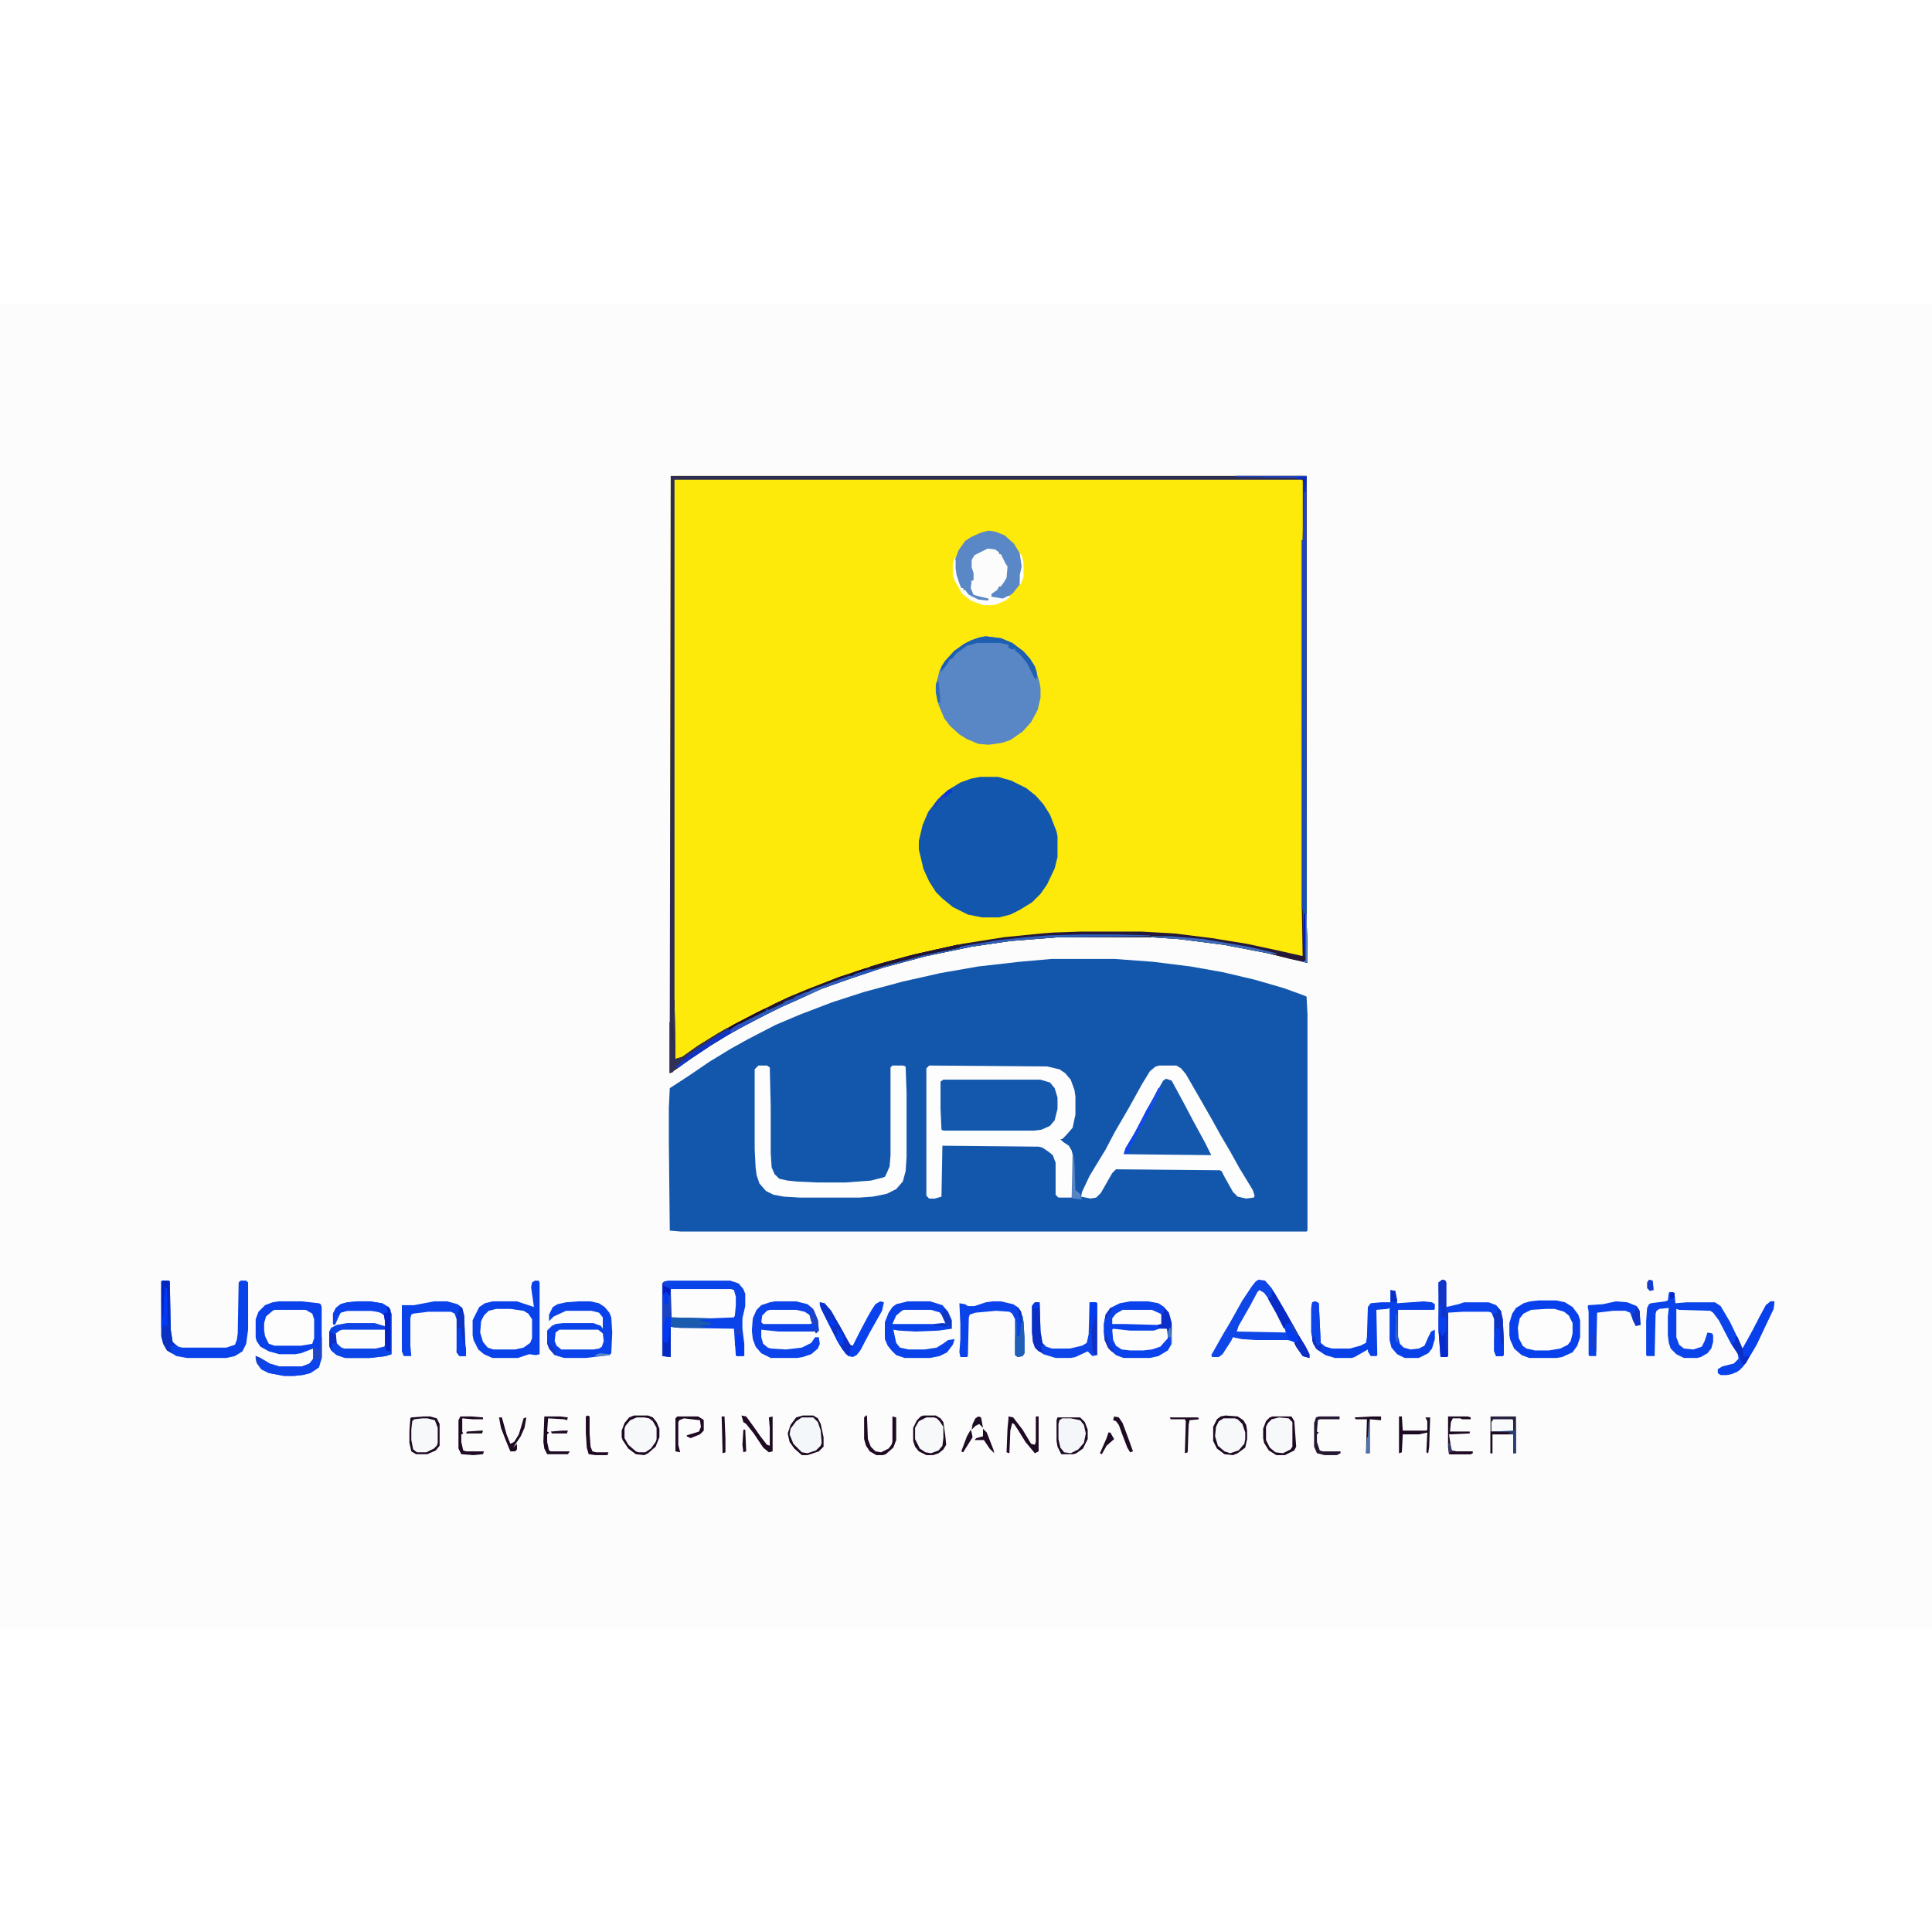 <?xml version="1.0" encoding="UTF-8"?>
<svg version="1.1" viewBox="0 0 2048 1405" width="1280" height="1280" xmlns="http://www.w3.org/2000/svg">
<path transform="translate(0)" d="m0 0h2048v1405h-2048z" fill="#FCFCFC"/>
<path transform="translate(711,183)" d="m0 0h674v464l1 52-18-4-24-6-47-9-47-6-30-2h-98l-51 4-41 6-48 10-45 12-36 12-31 11-26 12-16 7-16 8-27 14-14 8-18 11-21 14-17 12-5 3v-54z" fill="#FDEA0B"/>
<path transform="translate(1115,695)" d="m0 0h66l41 3 40 5 34 6 34 8 31 9 22 8 2 1 1 19v229l-1 1h-663l-12-1-1-95v-35l1-21 20-13 22-15 23-14 18-10 29-15 26-11 34-13 34-11 41-11 40-9 40-7 44-5z" fill="#1357AD"/>
<path transform="translate(1039,502)" d="m0 0h19l14 4 16 8 10 8 8 9 7 11 7 18 1 5v22l-3 12-8 17-7 10-9 9-13 8-10 5-12 3h-18l-15-3-16-8-11-9-7-7-7-11-6-13-5-21v-9l4-17 6-14 10-13 11-10 13-8 11-4z" fill="#1257AD"/>
<path transform="translate(985,808)" d="m0 0 125 1 13 3 6 4 6 7 4 11 1 7v19l-3 14-7 8-4 4h-2l3 3 6 4 3 5 1 4v42l-1 4h-14l-3-3v-34l-3-8-5-4-6-4-4-1-102-1-1 54-7 2h-6l-3-3v-135z" fill="#FDFDFD"/>
<path transform="translate(711,183)" d="m0 0h674v464l1 52-18-4-24-6-47-9-47-6-30-2h-98l-51 4-41 6-48 10-45 12-36 12-31 11-26 12-16 7-16 8-27 14-14 8-18 11-21 14-17 12-5 3v-54zm4 4v614l3 1 8-4 14-10 21-13 18-10 23-12 33-16 19-8 36-14 43-14 37-10 50-11 44-7 40-4 13-1 29-1h64l35 2 40 5 37 6 37 8 18 4h4v-504l-1-1z" fill="#2F2E52"/>
<path transform="translate(1229,808)" d="m0 0h18l5 3 5 6 15 26 12 21 10 18 10 17 10 18 14 23 2 6-1 2-8 1-9-2-5-5-9-16-3-6-2-1-110-1-4 4-12 21-5 5-6 1-10-2 1-5 8-17 17-28 10-19 14-24 15-27 8-13 6-5z" fill="#FDFDFD"/>
<path transform="translate(1045,353)" d="m0 0 16 2 12 5 12 9 7 8 5 8 5 17 1 6v10l-3 13-7 13-9 10-13 9-9 3-14 2-11-1-12-5-8-5-10-9-6-8-6-14-3-14v-7l4-16 5-9 11-12 10-7 8-4 9-3z" fill="#5986C4"/>
<path transform="translate(1e3 823)" d="m0 0h103l10 3 5 6 3 10v12l-3 12-5 6-9 4-8 1h-96l-2-1-1-22v-29z" fill="#1458AD"/>
<path transform="translate(804,808)" d="m0 0h9l3 2 1 42v49l1 15 3 7 5 5 9 2 10 1 22 1h29l27-2 12-3 3-1 2-4 3-7 1-12v-93l2-2h11l3 1 1 28v68l-1 15-3 11-7 8-10 5-15 3-14 1h-63l-17-1-11-2-8-4-7-8-3-9-1-8-1-19v-85z" fill="#FDFDFD"/>
<path transform="translate(1310,183)" d="m0 0h75v464l1 52-18-4-24-6-47-9-47-6-30-2h-98l-51 4-41 6-48 10-45 12-36 12-31 11-26 12-16 7-16 8-27 14-14 8-18 11-21 14-17 12-5 3v-54h1l1 22h1l1-45h1l1 62 7-2 17-12 21-13 18-10 23-12 33-16 19-8 36-14 43-14 37-10 50-11 44-7 40-4 13-1 29-1h64l35 2 40 5 37 6 37 8 22 5-1-49v-392h1l1-65h-9v-1l-63-1z" fill="#251937"/>
<path transform="translate(708,1036)" d="m0 0h66l9 3 5 6 2 5v13l-3 13v11l2 16v13h-8l-1-1-2-28-58-1-9-1v32l-9-1v-77l2-2z" fill="#0A43E7"/>
<path transform="translate(295,1058)" d="m0 0h25l18 2 2 1 1 3v54l-3 10-9 6-8 2-9 1h-11l-16-3-8-4-5-7-1-7 5 2 10 6 10 3h24l8-3 4-5v-11l-13 5-6 1h-17l-11-3-9-5-4-6-1-4v-19l3-8 7-7 8-3z" fill="#0941EA"/>
<path transform="translate(1236,822)" d="m0 0 6 2 13 24 10 19 12 22 7 14-93-1 2-6 10-17 12-23 18-32z" fill="#1458AD"/>
<path transform="translate(1198,1058)" d="m0 0h19l11 2 6 4 5 6 3 11v22l-4 7-10 6-9 2h-28l-8-3-8-7-4-9-1-8v-9l2-10 5-7 10-5z" fill="#0A42EB"/>
<path transform="translate(1334,1035)" d="m0 0 7 1 7 8 13 22 10 18 8 14 6 10 3 6v4l-7-2-7-10-2-5-7-2h-34l-15-1-9-2-2 4-9 14-4 3h-7l-1-2 13-23 6-10 14-25 10-15 4-5z" fill="#0F46E7"/>
<path transform="translate(1770,1048)" d="m0 0 5 1 1 11 12-1h30l6 4 10 17 11 23 2 5 12-21 7-14 6-11 5-4h4l-1 8-18 38-11 19-7 8-8 4-5 1h-7l-3-2v-4l5-3 12-3 5-5-1-6-7-10-13-25-6-8-3-2-33-1-3-1v30l3 8 5 4 10 1 9-3 3-6 3-9 5 1 1 2v7l-2 7-4 5-7 4-4 1h-14l-8-4-6-6-2-6-1-8v-20l1-9-10 1-3 2-1 3-1 45h-8l-1-1v-36l1-14 2-4 2-1 15-2 3-1 1-8z" fill="#0B43EA"/>
<path transform="translate(613,1058)" d="m0 0h13l9 2 6 4 5 6 2 5 1 16-1 22-2 2-25 3h-23l-10-3-6-7-2-5v-14l5-5 4-2 8-1h32l8 3 2 3v-12l-4-5-8-2h-27l-13 6-5 5v-7l4-8 5-3 9-2z" fill="#0B43EA"/>
<path transform="translate(379,1058)" d="m0 0h13l13 2 7 4 3 7v43l-6 2-17 2h-26l-9-3-6-5-2-5v-15l2-4 6-3 11-2h29l10 3 2 1-2-12-3-3-10-2h-26l-7 2-2 4-4 9-2-1v-11l3-6 5-4 7-2z" fill="#0D44E7"/>
<path transform="translate(821,1058)" d="m0 0h23l12 3 6 5 5 12 1 11-3 3-1-2h-39l-18-2v8l2 7 5 4 3 1 16 1 17-2 10-5 4-6h4l1 7-2 5-7 6-9 3-6 1h-28l-10-5-6-7-3-8-1-9 1-13 4-9 5-5 9-3z" fill="#0B42EA"/>
<path transform="translate(962,1058)" d="m0 0h24l13 4 6 7 4 9v9l-14 2-24 1-18-1-6-1 3 14 4 5 9 2h17l13-2 8-5 4-3 7-1-2 6-6 8-8 4-10 2h-27l-9-3-5-5-4-5-3-7v-18l4-10 4-6 4-3z" fill="#0A42EA"/>
<path transform="translate(1474,1046)" d="m0 0 5 1 2 10v3l28-2 9 1 3 2v5l-1 1h-38v28l2 8 4 4 7 2 9-1 6-3 4-9 3-6 4-2v10l-3 10-4 5-10 5h-15l-8-4-6-7-2-8v-34l-2 1-12 1 1 48-1 1h-6l-3-5v-2l-14 8-3 1h-18l-10-3-9-6-4-6-2-12v-26l1-6 4-1 3 2 2 42 5 4 7 2h19l11-3 6-3 1-6 1-32 3-4 11-1h10z" fill="#0941E9"/>
<path transform="translate(1048,241)" d="m0 0 7 1 10 4 10 9 6 10 3 14-2 9-1 10-7 9-8 6-5 1-11-2 1-5 7-5 1-2h2l2-4 3-5 1-12-3-5-3-6v-2h-2l-4-4-8-1-14 7-2 4v8l2 9-1 5h-2v9l3 5 15 5v2l-7 1-8-3-8-5-2-4h-2v-2h-2l-5-9-1-10-1-2v-8l4-11 7-10 6-4 11-5z" fill="#5A87C5"/>
<path transform="translate(1639,1066)" d="m0 0h9l10 3 6 5 3 7v11l-3 10-5 4-9 3-8 1h-15l-9-2-5-5-3-6-1-11 2-10 5-6 7-3z" fill="#FDFDFD"/>
<path transform="translate(172,1036)" d="m0 0h7l1 1 1 51 2 13 6 5 4 1h47l9-3 2-5 1-7 1-54 2-2h6l2 2v50l-2 15-4 8-8 5-9 2h-42l-11-2-10-6-4-7-2-8v-58z" fill="#0A42EA"/>
<path transform="translate(711,1045)" d="m0 0h64l3 1 2 7v9l-1 11-1 2-25 1h-41l-1-1z" fill="#FDFDFD"/>
<path transform="translate(526,1066)" d="m0 0h15l14 2 6 4 3 5v20l-3 6-6 4-9 2h-23l-7-3-4-5-3-10 1-12 4-8 6-4z" fill="#FDFDFD"/>
<path transform="translate(567,1036)" d="m0 0h4l1 2v76l-4 1-7-1-12 4h-27l-9-4-6-5-5-10-1-5v-16l7-14 6-4 8-2h26l18 6-3-21 1-5zm-41 30-8 2-5 5-3 6-1 12 3 10 5 6 6 2h23l9-2 7-5 2-5v-20l-4-6-5-3-14-2z" fill="#0A42EA"/>
<path transform="translate(1310,183)" d="m0 0h75v464l1 52-6-1 4-1-2-18-1-36h-1v-392h1l1-65h-9v-1l-63-1z" fill="#2144C6"/>
<path transform="translate(291,1067)" d="m0 0h33l7 4 2 6v20l-2 6-12 2h-28l-6-2-4-8-1-6v-8l2-7 7-6z" fill="#FDFDFD"/>
<path transform="translate(1047,260)" d="m0 0 8 1 4 3v2h2l5 10 2 3-1 12-3 5-3 4h-2l-2 4-6 4v3l12 2 6-3 2 1-5 4-9 4-5 1h-10l-13-5-9-7-8-14-2-6v-11l2-8 1 4v8l1 7 3 9 2 5h2v2h2l4 5 10 5 9 1h2v-2l-9-2-7-2-3-7 1-8h2v-8l-2-6v-8l3-5z" fill="#FCFCFC"/>
<path transform="translate(1631,1057)" d="m0 0h19l9 2 8 5 6 8 2 6v18l-3 9-5 7-11 5-6 1h-29l-8-3-8-7-4-9-1-5v-13l3-10 4-6 8-5 7-2zm8 9-16 1-8 4-4 5-2 10 1 11 4 8 4 3 9 2h15l12-2 8-4 3-4 2-8v-11l-4-8-5-4-10-3z" fill="#0841EC"/>
<path transform="translate(1529,1035)" d="m0 0 3 1 1 2v26l13-3 6-2h26l8 3 5 6 2 9 1 20v18l-1 1h-7l-2-5v-34l-3-7-3-1h-27l-16 1v46l-1 1h-7l-2-27v-52z" fill="#0A42EB"/>
<path transform="translate(672,1179)" d="m0 0h15l5 2 4 5 3 7v9l-4 10-8 7-4 2-9-1-8-6-6-9-1-3v-7l3-8 5-6z" fill="#F6F8FA"/>
<path transform="translate(460,1058)" d="m0 0h14l11 3 5 4 2 8 1 24 1 19h-7l-3-4v-35l-2-6-4-2h-24l-16 2-2 1-1 4v29l1 11h-8l-2-5v-49h13z" fill="#0A43EA"/>
<path transform="translate(1052,1058)" d="m0 0h9l13 3 6 4 4 9 1 6 1 17v16l-2 3-5 1-3-2v-38l-3-6-3-2-14-1-22 2-6 2-1 3-1 41-1 1h-7l-1-5 1-14v-16l-1-22 6 1 3 2h7l12-4z" fill="#0B43EB"/>
<path transform="translate(1097,1059)" d="m0 0h5l1 31 2 12 4 4 6 2h19l13-3 5-3 2-9 1-34h7l1 1v55l-5 1-5-5-13 6-5 1h-16l-13-4-8-6-3-7-1-10v-28z" fill="#0C44E9"/>
<path transform="translate(1335,1046)" d="m0 0 5 3 6 8 15 27 2 7-52-1 2-6 12-21 8-15z" fill="#FDFDFD"/>
<path transform="translate(1299,1179)" d="m0 0 13 1 6 4 3 5 1 6v9l-2 9-8 6-5 2-9-1-8-6-4-8v-15l4-8 4-3z" fill="#F6F8FA"/>
<path transform="translate(851,1179)" d="m0 0h11l5 3 3 6 3 14v10l-5 5-12 4h-6l-8-7-5-7-2-9 3-9 6-8z" fill="#F4F7FA"/>
<path transform="translate(1349,1180)" d="m0 0h20l3 5 2 27-2 4-10 5h-9l-8-5-5-8-1-5v-10l3-8 4-4z" fill="#F6F8FA"/>
<path transform="translate(979,1179)" d="m0 0h13l5 3 3 4 2 14 1 10-3 5-5 4-6 2h-7l-8-4-4-5-2-6v-14l4-8 4-4z" fill="#F6F8FA"/>
<path transform="translate(449,1180)" d="m0 0h7l7 2 3 6v23l-4 5-9 4h-12l-5-3-2-9v-13l1-13 1-1z" fill="#F6F8FA"/>
<path transform="translate(1148,669)" d="m0 0h33l38 1v1l-97 1-51 4-41 6-48 10-45 12-36 12-31 11-26 12-16 7-16 8-27 14-14 8-18 11-21 14-14 10-2-1 15-14 18-12 17-11 34-18 27-13 28-12 26-10 25-9 35-11 38-10 44-9 36-6 28-3 25-2z" fill="#2F60BE"/>
<path transform="translate(1121,1181)" d="m0 0h24l5 5 3 8v10l-5 10-7 5-3 1h-13l-4-8-1-6v-22z" fill="#F4F6F9"/>
<path transform="translate(1180,1087)" d="m0 0 18 2h25l6-2h8l1 2v8l-8 9-9 3-9 1h-14l-9-1-6-4-3-6-1-11z" fill="#FDFDFD"/>
<path transform="translate(933,1058)" d="m0 0 4 1-2 9-13 23-10 19-4 5-4 2-5-1-6-7-6-10-16-32-2-5v-3l5 1 7 8 13 23 7 13 3 1 8-16 8-15 4-7 4-6z" fill="#0941ED"/>
<path transform="translate(363,1088)" d="m0 0h45l1 3v11l-2 5-9 2h-33l-5-3-4-5v-9l4-3z" fill="#FDFDFD"/>
<path transform="translate(704,1037)" d="m0 0 2 1-2 3 7 4 1 30 40 1v1h-9v2l9 1 2 3-14 1 7 1v1h-27l-9-1v32l-9-1v-77z" fill="#1B42C3"/>
<path transform="translate(593,1088)" d="m0 0h41l5 4 1 8-2 6-3 2-6 1h-34l-5-4-2-5 1-9z" fill="#FDFDFD"/>
<path transform="translate(1015,680)" d="m0 0 3 1-1 2-38 8-41 11-22 7-30 10-36 14-29 13-33 16-22 12-17 11-19 13-13 12-4 5-3 1v-54h1l1 22h1l1-45h1l1 62 7-2 17-12 21-13 18-10 23-12 33-16 19-8 36-14 43-14 37-10z" fill="#231631"/>
<path transform="translate(1713,1058)" d="m0 0 12 1 10 4 3 5 1 15-5 1-3-6-3-8-5-2h-13l-17 2-1 46h-7l-1-1v-46l-1-6 1-1 15-1z" fill="#0941EB"/>
<path transform="translate(958,1067)" d="m0 0h29l10 3 4 4 2 7-4 1h-53l4-9 6-5z" fill="#FDFDFD"/>
<path transform="translate(1190,1067)" d="m0 0h31l9 4 2 2v9l-5 1-35-1h-13v-6l4-5z" fill="#FDFDFD"/>
<path transform="translate(816,1067)" d="m0 0h28l9 2 6 4 2 8-2 1h-50l-2-2 1-7 5-5z" fill="#FDFDFD"/>
<path transform="translate(340,1096)" d="m0 0h1v22l-3 10-9 6-8 2-9 1h-11l-16-3-8-4-5-7-1-7 5 2 10 6 10 3h24l8-3 4-5v-11l-1-2 3 1 3 3 2-3z" fill="#0C44EA"/>
<path transform="translate(172,1036)" d="m0 0h7l1 1 1 51 2 13 3 4h-6l2 8-5-3-4-7-2-8v-58z" fill="#0A31C1"/>
<path transform="translate(1529,1035)" d="m0 0 3 1 1 2v28l-1 4h3v46l-1 1h-7l-2-27v-52z" fill="#0829CA"/>
<path transform="translate(1580,1180)" d="m0 0h27v39h-3v-20h-22v20h-2z" fill="#28203F"/>
<path transform="translate(414,1071)" d="m0 0h1v43l-6 2-17 2h-26l-9-3-5-4-1-8 4-2 7 6 3 1h33l9-2 2-1v5l5 1z" fill="#0C45E7"/>
<path transform="translate(1877,1058)" d="m0 0h4l-1 8-18 38-6 10-4 3h-4l-1-7 8-16 10-19 7-13z" fill="#0841EB"/>
<path transform="translate(379,1058)" d="m0 0h13l13 2 5 3 1 7h-3l-1 2-6-3-7-1h-26l-7 2-2 4-4 9-2-1v-11l3-6 5-4 7-2z" fill="#0942EC"/>
<path transform="translate(1045,353)" d="m0 0 16 2 12 5 12 9 7 8 5 8 2 6v7h-2l-8-16-7-9-6-5v-2l-3 1-4-2v-3l-5-1-4-1h-24l-11 3-11 8-5 6h-2l-2 4-6 8-2 2 1-6 4-6 9-10 11-8 8-4 9-3z" fill="#1F5FB1"/>
<path transform="translate(1348,1046)" d="m0 0 3 3 14 24 11 20 8 13 4 8v4l-7-2-7-10-2-4 4-3-9-16v-2l-6 6-8-16-9-16 4-2z" fill="#092BC5"/>
<path transform="translate(869,1059)" d="m0 0 5 1 7 8 13 23 7 13 3 3h-3v7h-4l-7-10-12-23-8-16z" fill="#0B31C8"/>
<path transform="translate(1383,305)" d="m0 0h1l1 342 1 52-6-1 4-1-2-18z" fill="#1257AD"/>
<path transform="translate(1587,1064)" d="m0 0 4 4 2 9 1 20v18l-1 1h-7l-2-5v-34l-1-5 4-2z" fill="#0F34C3"/>
<path transform="translate(714,739)" d="m0 0h1l1 62 7-2 17-12 21-13 10-6 2 1-3 3-14 8-17 12-10 7-12 11-4 5-3 1v-54h1l1 22h1z" fill="#313155"/>
<path transform="translate(1097,1059)" d="m0 0h5l1 31 2 12 1 3h-3l3 8-5-2-4-4-2-6-1-10v-28z" fill="#0A2EC4"/>
<path transform="translate(711,1075)" d="m0 0 41 1v1h-9v2l9 1 2 3-14 1 7 1v1h-27l-9-1z" fill="#195BAF"/>
<path transform="translate(1393,1058)" d="m0 0 5 2 2 42 1 2-5 1-3-9-2-1-1-4v-26l1-6z" fill="#0D45EA"/>
<path transform="translate(1069,1180)" d="m0 0 5 1 10 13 9 15 4 1 1-3v-27h3v37l-4 2-10-12-8-13-4-6-2-1-2 8-1 24-3-1 1-25 1-10z" fill="#1E0A22"/>
<path transform="translate(796,760)" d="m0 0 2 1-22 12-20 12-24 16-14 10-2-1 15-14 18-12 17-11 19-10 3 1z" fill="#0F33C3"/>
<path transform="translate(672,1179)" d="m0 0h15l5 2 4 5 3 7v9l-4 10-8 7-4 2-9-1-8-6-6-9-1-3v-7l3-8 5-6zm3 2-7 3-5 6-1 3v10l4 7 8 7 3 1h7l6-4 5-7 1-3v-12l-4-7-4-3-5-1z" fill="#1E0A22"/>
<path transform="translate(1299,1179)" d="m0 0 13 1 6 4 3 5 1 6v9l-2 9-8 6-5 2-9-1-8-6-4-8v-15l4-8 4-3zm-2 3-5 3-3 6-1 10 3 10 7 6 6 2 9-3 6-7 1-5v-7l-3-9-5-5-3-1z" fill="#1E0A22"/>
<path transform="translate(1349,1180)" d="m0 0h20l3 5 2 27-2 4-10 5h-9l-8-5-5-8-1-5v-10l3-8 4-4zm7 1-8 2-4 4-2 4v14l4 8 6 5 8 1 8-4 2-3v-26l-4-4z" fill="#1E0A22"/>
<path transform="translate(1529,1035)" d="m0 0 3 1 1 2v28l-1 4h3l-1 39h-1l-1-34h-5l-2-30v-7z" fill="#1135C5"/>
<path transform="translate(1583,1183)" d="m0 0h20l1 1v12h-23v-10z" fill="#F9FAFB"/>
<path transform="translate(979,1179)" d="m0 0h13l5 3 3 4 2 14 1 10-3 5-5 4-6 2h-7l-8-4-4-5-2-6v-14l4-8 4-4zm3 2-8 4-4 7v12l5 10 6 4 6 1 8-3 4-5 1-8v-12l-4-6-3-3-3-1z" fill="#1E0A22"/>
<path transform="translate(449,1180)" d="m0 0h7l7 2 3 6v23l-4 5-9 4h-12l-5-3-2-9v-13l1-13 1-1zm-1 2-9 1-2 2-1 9v11l2 10 4 3h10l8-4 3-3 1-3v-16l-3-8-8-2z" fill="#1E0A22"/>
<path transform="translate(918,1179)" d="m0 0h1l1 25 3 8 5 5 6 1 8-4 3-4 1-3v-27l4 1v24l-3 8-8 7-3 1h-7l-7-4-4-6-2-7v-23z" fill="#1E0A22"/>
<path transform="translate(851,1179)" d="m0 0h11l5 3 3 6 3 14v10l-5 5-12 4h-6l-8-7-5-7-2-9 3-9 6-8zm-1 2-6 4-6 8-1 6 4 10 9 9 6 1 9-3 5-5 1-3-1-13-3-9-5-5z" fill="#1E0A22"/>
<path transform="translate(786,1179)" d="m0 0 5 1 8 11 7 10 7 9 3 1v-19l-1-11 4-1v37l-4 1-6-5-10-15-8-10-3-2z" fill="#1E0A22"/>
<path transform="translate(1083,1074)" d="m0 0h1l1 6 1 17v16l-2 3-5 1-3-2v-16l1-19h1v15h3l1-8z" fill="#1F5FB5"/>
<path transform="translate(1121,1181)" d="m0 0h24l5 5 3 8v10l-5 10-7 5-3 1h-13l-4-8-1-6v-22zm5 1-3 2-1 4v16l2 9 4 5 7 1 8-4 6-7 2-10-2-9-4-5-10-2z" fill="#1E0A22"/>
<path transform="translate(1844,1115)" d="m0 0h1l2 6 1 1v5l-7 6-10 3h-7l-3-2v-4l5-3 12-3 5-5z" fill="#0A42EB"/>
<path transform="translate(1015,680)" d="m0 0 3 1-1 2-38 8-41 11-17 5-3-1 5-3 39-11 30-7z" fill="#231531"/>
<path transform="translate(410,1064)" d="m0 0h2l2 3v44l-5-1-1-8v-24l-1-6 1-2h3z" fill="#0523C7"/>
<path transform="translate(855,730)" d="m0 0 2 1-3 1v2l-15 7-23 11-16 8-10 4-4 1 2-4 24-12 31-14z" fill="#2B5CBD"/>
<path transform="translate(1483,1180)" d="m0 0h3l1 15h25l1-1v-9l-2-4h5l-1 31-1 7-2-1 1-21-9 2h-17l-1 19-3 1z" fill="#1E0A22"/>
<path transform="translate(1398,1180)" d="m0 0h22v3h-21l-2 1-1 12 2 1-2 2v8l3 9 3 1h19v2l-4 2h-13l-8-2-3-7v-25l2-6z" fill="#241732"/>
<path transform="translate(174,1043)" d="m0 0 4 1v35l-1 5-3 1-1-3-1 5h-1v-31h1z" fill="#0039F4"/>
<path transform="translate(718,1180)" d="m0 0h22l5 3 1 1v11l-4 4-10 4-4-2v-1l13-4 2-5-1-7-17-2-5 2-1 2v24l2 8-5-1v-35z" fill="#1E0A22"/>
<path transform="translate(1220,671)" d="m0 0h22l34 3 47 8 30 7v1l-9-1-47-9-47-6-30-2z" fill="#3B6CBF"/>
<path transform="translate(1535,1180)" d="m0 0h21l3 1v2h-9l-2-1h-8l-2 4-1 10h21v2l-22 1 2 13 1 4 5 1h17v2l-2 1h-23l-1-7z" fill="#1E0A22"/>
<path transform="translate(577,1180)" d="m0 0h17l8 1-1 3-3-1-17-1-1 14 2 1-2 2v8l2 9 2 1h20l-2 3h-22l-3-6-1-7z" fill="#1E0A22"/>
<path transform="translate(488,1180)" d="m0 0h12l12 1v2h-11l-11-1v14l1 2-2 1v8l2 9 3 1h19l-1 3-10 1-13-1-3-6v-30z" fill="#1E0A22"/>
<path transform="translate(1234,1065)" d="m0 0 5 5 3 11v22h-1v-7h-3l-1-9-9-1-1-3 4-1v-10l3-3z" fill="#0B2EC9"/>
<path transform="translate(486,1086)" d="m0 0h3l5 22v8h-7l-3-4 1-22z" fill="#0840EB"/>
<path transform="translate(1228,832)" d="m0 0h3l-2 6-10 19-20 36-2 3v5h-5l1-5 10-17 12-23 9-16z" fill="#134AE6"/>
<path transform="translate(1162,1068)" d="m0 0h1v47l-4-2-1-2-1-19v-7z" fill="#1131C6"/>
<path transform="translate(529,1181)" d="m0 0h3l5 18 4 10 4-2 5-8 3-10 2-7 3-1-2 11-4 9-8 12 4-4v6l-2 2h-5l-5-12-5-13z" fill="#1E0A22"/>
<path transform="translate(888,1087)" d="m0 0 4 4 2 5 3 1 5 8 2 2h-3v7h-4l-7-10-4-8v-2h2l-1-6z" fill="#0C2EC9"/>
<path transform="translate(1586,1087)" d="m0 0h3l1 3 1 14h2v12h-7l-2-5v-13z" fill="#073FEF"/>
<path transform="translate(1367,1082)" d="m0 0h3l6 11 8 13 4 8v4l-7-2-7-10-2-4 4-3-9-16z" fill="#0D2FC6"/>
<path transform="translate(487,1063)" d="m0 0 3 2 2 8 1 31-2-4-2-10v-4h-3l-1 4-1-17 2-4z" fill="#0C33C2"/>
<path transform="translate(1454,1180)" d="m0 0h10v4l-12-1v36h-4l1-36h-12l-1-2z" fill="#1E0A22"/>
<path transform="translate(623,1179)" d="m0 0 2 1v18l1 14 2 5 4 1h13l-1 3h-13l-7-1-2-7-1-16v-17z" fill="#1E0A22"/>
<path transform="translate(780,1093)" d="m0 0h5l2 4 1 10v9h-7l-1-1z" fill="#013AF2"/>
<path transform="translate(1840,1094)" d="m0 0 2 2 5 12 1 4v5l7-2-4 8-3 3-2-5-1-1v-5h-2l-4-6-3-5 3-3z" fill="#0B2EC5"/>
<path transform="translate(709,1085)" d="m0 0 2 1v31l-8-1v-19l2 4h2l1-3z" fill="#052AC2"/>
<path transform="translate(1181,1180)" d="m0 0 5 1 4 6 6 16 5 14-3 1-3-5-5-13-4-11-3-4-3-1z" fill="#1E0A22"/>
<path transform="translate(1526,1060)" d="m0 0h1l1 14 5 1v14l-4 6-2-3v-2h-2v-16z" fill="#073FEE"/>
<path transform="translate(707,1074)" d="m0 0 1 2 3-1v11h-1l-1 12-2 4-3-1-1-4v-12l3-10z" fill="#0039F4"/>
<path transform="translate(172,1036)" d="m0 0h7v43h-1l-1-35-3-1 1 3-1 5-1 24h-1l-1-19v-19z" fill="#0326C3"/>
<path transform="translate(1365,1081)" d="m0 0h2l10 18-4 3-5-3-3-3-3-11 1-3z" fill="#013AF1"/>
<path transform="translate(1155,1059)" d="m0 0h7l1 1v8l-5 17h-2l-1-14z" fill="#023BF0"/>
<path transform="translate(1137,903)" d="m0 0h1l1 9 1 28 5 4 1 4 1 2-9-1-2-1z" fill="#5684C3"/>
<path transform="translate(1382,647)" d="m0 0h3l1 52-6-1 4-1-2-18z" fill="#001DC7"/>
<path transform="translate(1240,1181)" d="m0 0h30l1 2-10 1-1 5-1 29-3 1 1-34-1-2h-15z" fill="#1E0A22"/>
<path transform="translate(858,1063)" d="m0 0 5 5 4 10 1 11-3 3-1-2-7-1v-1l8-1 2 1-1-3-6-5-2-8h2z" fill="#1E43C5"/>
<path transform="translate(1734,1063)" d="m0 0 3 3 1 2 1 15-5 1-3-6-1-6 3-2z" fill="#1034C4"/>
<path transform="translate(900,713)" d="m0 0h7l-3 2-29 10-18 8-3-1 6-4 29-11z" fill="#2F5DC0"/>
<path transform="translate(1606,1190)" d="m0 0h1v29h-3v-20h-3v-2h-18v-1l22-1z" fill="#2B3F71"/>
<path transform="translate(1042,1193)" d="m0 0 4 4 7 18 1 4-5-5-6-9h-10l2-2 7-2z" fill="#1E0A22"/>
<path transform="translate(765,1180)" d="m0 0h3l1 23v15l-3 1z" fill="#1E0A22"/>
<path transform="translate(1e3 1065)" d="m0 0 4 4 4 9v9l-3-1h2l-3-5h-2l-4-9-2-2h4z" fill="#1036C3"/>
<path transform="translate(340,1096)" d="m0 0h1v22l-7 2-1-2-1-10-1-2 3 1 3 3 2-3z" fill="#2145C5"/>
<path transform="translate(886,1082)" d="m0 0h3l7 13v2l-3-1-3-6-2-1v5h-3l-5-10 2-1 4 2z" fill="#0E31C4"/>
<path transform="translate(349,1090)" d="m0 0 4 2 3 1 1 9-5 1v7l-2-2-1-3z" fill="#0D2FC5"/>
<path transform="translate(812,747)" d="m0 0m-2 1h2v2l-24 12-14 8-2-1 5-4 27-14z" fill="#200E27"/>
<path transform="translate(1029,1194)" d="m0 0 1 3 1 5-10 16-2-1 6-16z" fill="#1F0D25"/>
<path transform="translate(1175,1197)" d="m0 0h2l4 7-8 7-5 9-2-1 7-16z" fill="#1E0A22"/>
<path transform="translate(888,1087)" d="m0 0 4 4 2 5v7l-3 2-4-6-1-5h2l-1-6z" fill="#053DEF"/>
<path transform="translate(1580,1196)" d="m0 0 21 1-3 2h-16v20h-2z" fill="#1E0A22"/>
<path transform="translate(947,696)" d="m0 0 2 1-1 2-27 8-3-1 5-3z" fill="#241734"/>
<path transform="translate(796,760)" d="m0 0 2 1-22 12h-2l1-4 8-5 4-1h3z" fill="#2952C6"/>
<path transform="translate(1474,1046)" d="m0 0 5 1 2 10-1 2-4-1-2 1z" fill="#0A2EC6"/>
<path transform="translate(1037,1180)" d="m0 0 3 1 2 11-4-4-4 2-4 4 1-6 3-6z" fill="#1E0B24"/>
<path transform="translate(1451,1186)" d="m0 0h1v33h-4l1-17h1z" fill="#5174AC"/>
<path transform="translate(1691,1086)" d="m0 0h1v25l-3-3-1-3v-11l3-1z" fill="#1A3EC4"/>
<path transform="translate(1748,1035)" d="m0 0 4 1 1 10-4 1-3-3v-6z" fill="#143DCF"/>
<path transform="translate(1009,515)" d="m0 0v3l-6 5-5 3-3 3-3 5h-2l1-4 7-8 7-6z" fill="#1A41C2"/>
<path transform="translate(1081,265)" d="m0 0 2 2 2 8v15l-3 8h-1v-10l2-9z" fill="#FDFDFD"/>
<path transform="translate(1391,1095)" d="m0 0 3 1 2 9 5-1-1 7-5-3-4-8z" fill="#0F31C6"/>
<path transform="translate(1384,647)" d="m0 0h1l1 52-6-1 4-1z" fill="#537EBF"/>
<path transform="translate(1228,832)" d="m0 0h3l-2 6-7 13-4 2 2-5z" fill="#164DE4"/>
<path transform="translate(1015,680)" d="m0 0 3 1-1 2-19 4h-5l1-2z" fill="#241733"/>
<path transform="translate(993,401)" d="m0 0h2l2 22h-3l-2-11v-7z" fill="#2E6AB6"/>
<path transform="translate(1540,1217)" d="m0 0h21v2l-2 1h-22v-2z" fill="#1E0A22"/>
<path transform="translate(1171,1094)" d="m0 0h2l4 10v2l3 1 1 4h-3l-4-5-3-7z" fill="#1337C3"/>
<path transform="translate(788,1194)" d="m0 0h2l1 23-3 1-1-8z" fill="#1E0A22"/>
<path transform="translate(703,1041)" d="m0 0 8 4-1 7-4-2-3 1z" fill="#001DC7"/>
<path transform="translate(1202,884)" d="m0 0 1 2-6 10v5h-5l1-5 6-10z" fill="#0F47E8"/>
<path transform="translate(779,1087)" d="m0 0 4 1 3 1v5l-6-1v12h-1z" fill="#1D41C5"/>
<path transform="translate(1379,184)" d="m0 0h6l-1 16h-2v-14h-9v-1z" fill="#042AC1"/>
<path transform="translate(831,738)" d="m0 0 2 1-3 3-15 7-3-1 8-5z" fill="#23142F"/>
<path transform="translate(705,1048)" d="m0 0 3 1 1 6-1 5-3 1-1-2v-8z" fill="#0039F4"/>
<path transform="translate(917,705)" d="m0 0 2 1-3 3-13 4-3-1 5-3z" fill="#200F29"/>
<path transform="translate(580,1101)" d="m0 0 3 1 6 9-1 4-6-7z" fill="#1639C5"/>
<path transform="translate(1480,1071)" d="m0 0h1l1 30h-2l-1-6z" fill="#3361C0"/>
<path transform="translate(878,1078)" d="m0 0h5l4 5-1 3-1-2h-5l-2-3z" fill="#003AF0"/>
<path transform="translate(596,1195)" d="m0 0h6l-1 3h-16l-1-2z" fill="#1E0A22"/>
<path transform="translate(921,706)" d="m0 0h4v2l-16 5h-6l3-2z" fill="#2657BD"/>
<path transform="translate(868,725)" d="m0 0h5l-3 2-13 6-3-1 6-4z" fill="#3A69C0"/>
<path transform="translate(510,1195)" d="m0 0h2l-1 3h-17l1-2z" fill="#1E0A22"/>
<path transform="translate(271,1116)" d="m0 0 5 2 3 3-4 1-1 4-3-7z" fill="#193FC6"/>
<path transform="translate(1177,1065)" d="m0 0h2l-2 7h-2l-2 4-2 2 1-6z" fill="#1537C5"/>
<path transform="translate(1096,1060)" d="m0 0h5v5l-5 1-2-3z" fill="#0339E9"/>
<path transform="translate(1220,851)" d="m0 0 1 2-5 9-3 1 1-5 3-5z" fill="#0F48E6"/>
<path transform="translate(1367,1082)" d="m0 0h3l6 11v3l-4-4z" fill="#1641BF"/>
<path transform="translate(1077,1063)" d="m0 0 5 5 1 3v10h-1l-3-13z" fill="#0C33C1"/>
<path transform="translate(731,796)" d="m0 0m-1 1m-1 1m-1 1m-1 1m-1 1m-1 1 1 3-8 6-2-1z" fill="#143AC3"/>
<path transform="translate(1535,1208)" d="m0 0h2l2 8 2 1-4 1-1 2z" fill="#363C63"/>
<path transform="translate(1240,1086)" d="m0 0h1l1 8v9h-1v-7h-3v-6z" fill="#467ABE"/>
<path transform="translate(999,1081)" d="m0 0 6 1-1 3-14-2v-1z" fill="#0A34C3"/>
<path transform="translate(1772,1048)" d="m0 0 3 1v5l-4 2-1-4z" fill="#0426CA"/>
<path transform="translate(1009,515)" d="m0 0v3l-6 5-3-1 5-6z" fill="#0A37D8"/>
<path transform="translate(636,1113)" d="m0 0 10 1v1l-7 1h-9l3-2z" fill="#5A87C5"/>
<path transform="translate(842,733)" d="m0 0 2 1-3 3-9 3 1-3z" fill="#271D3B"/>
</svg>
